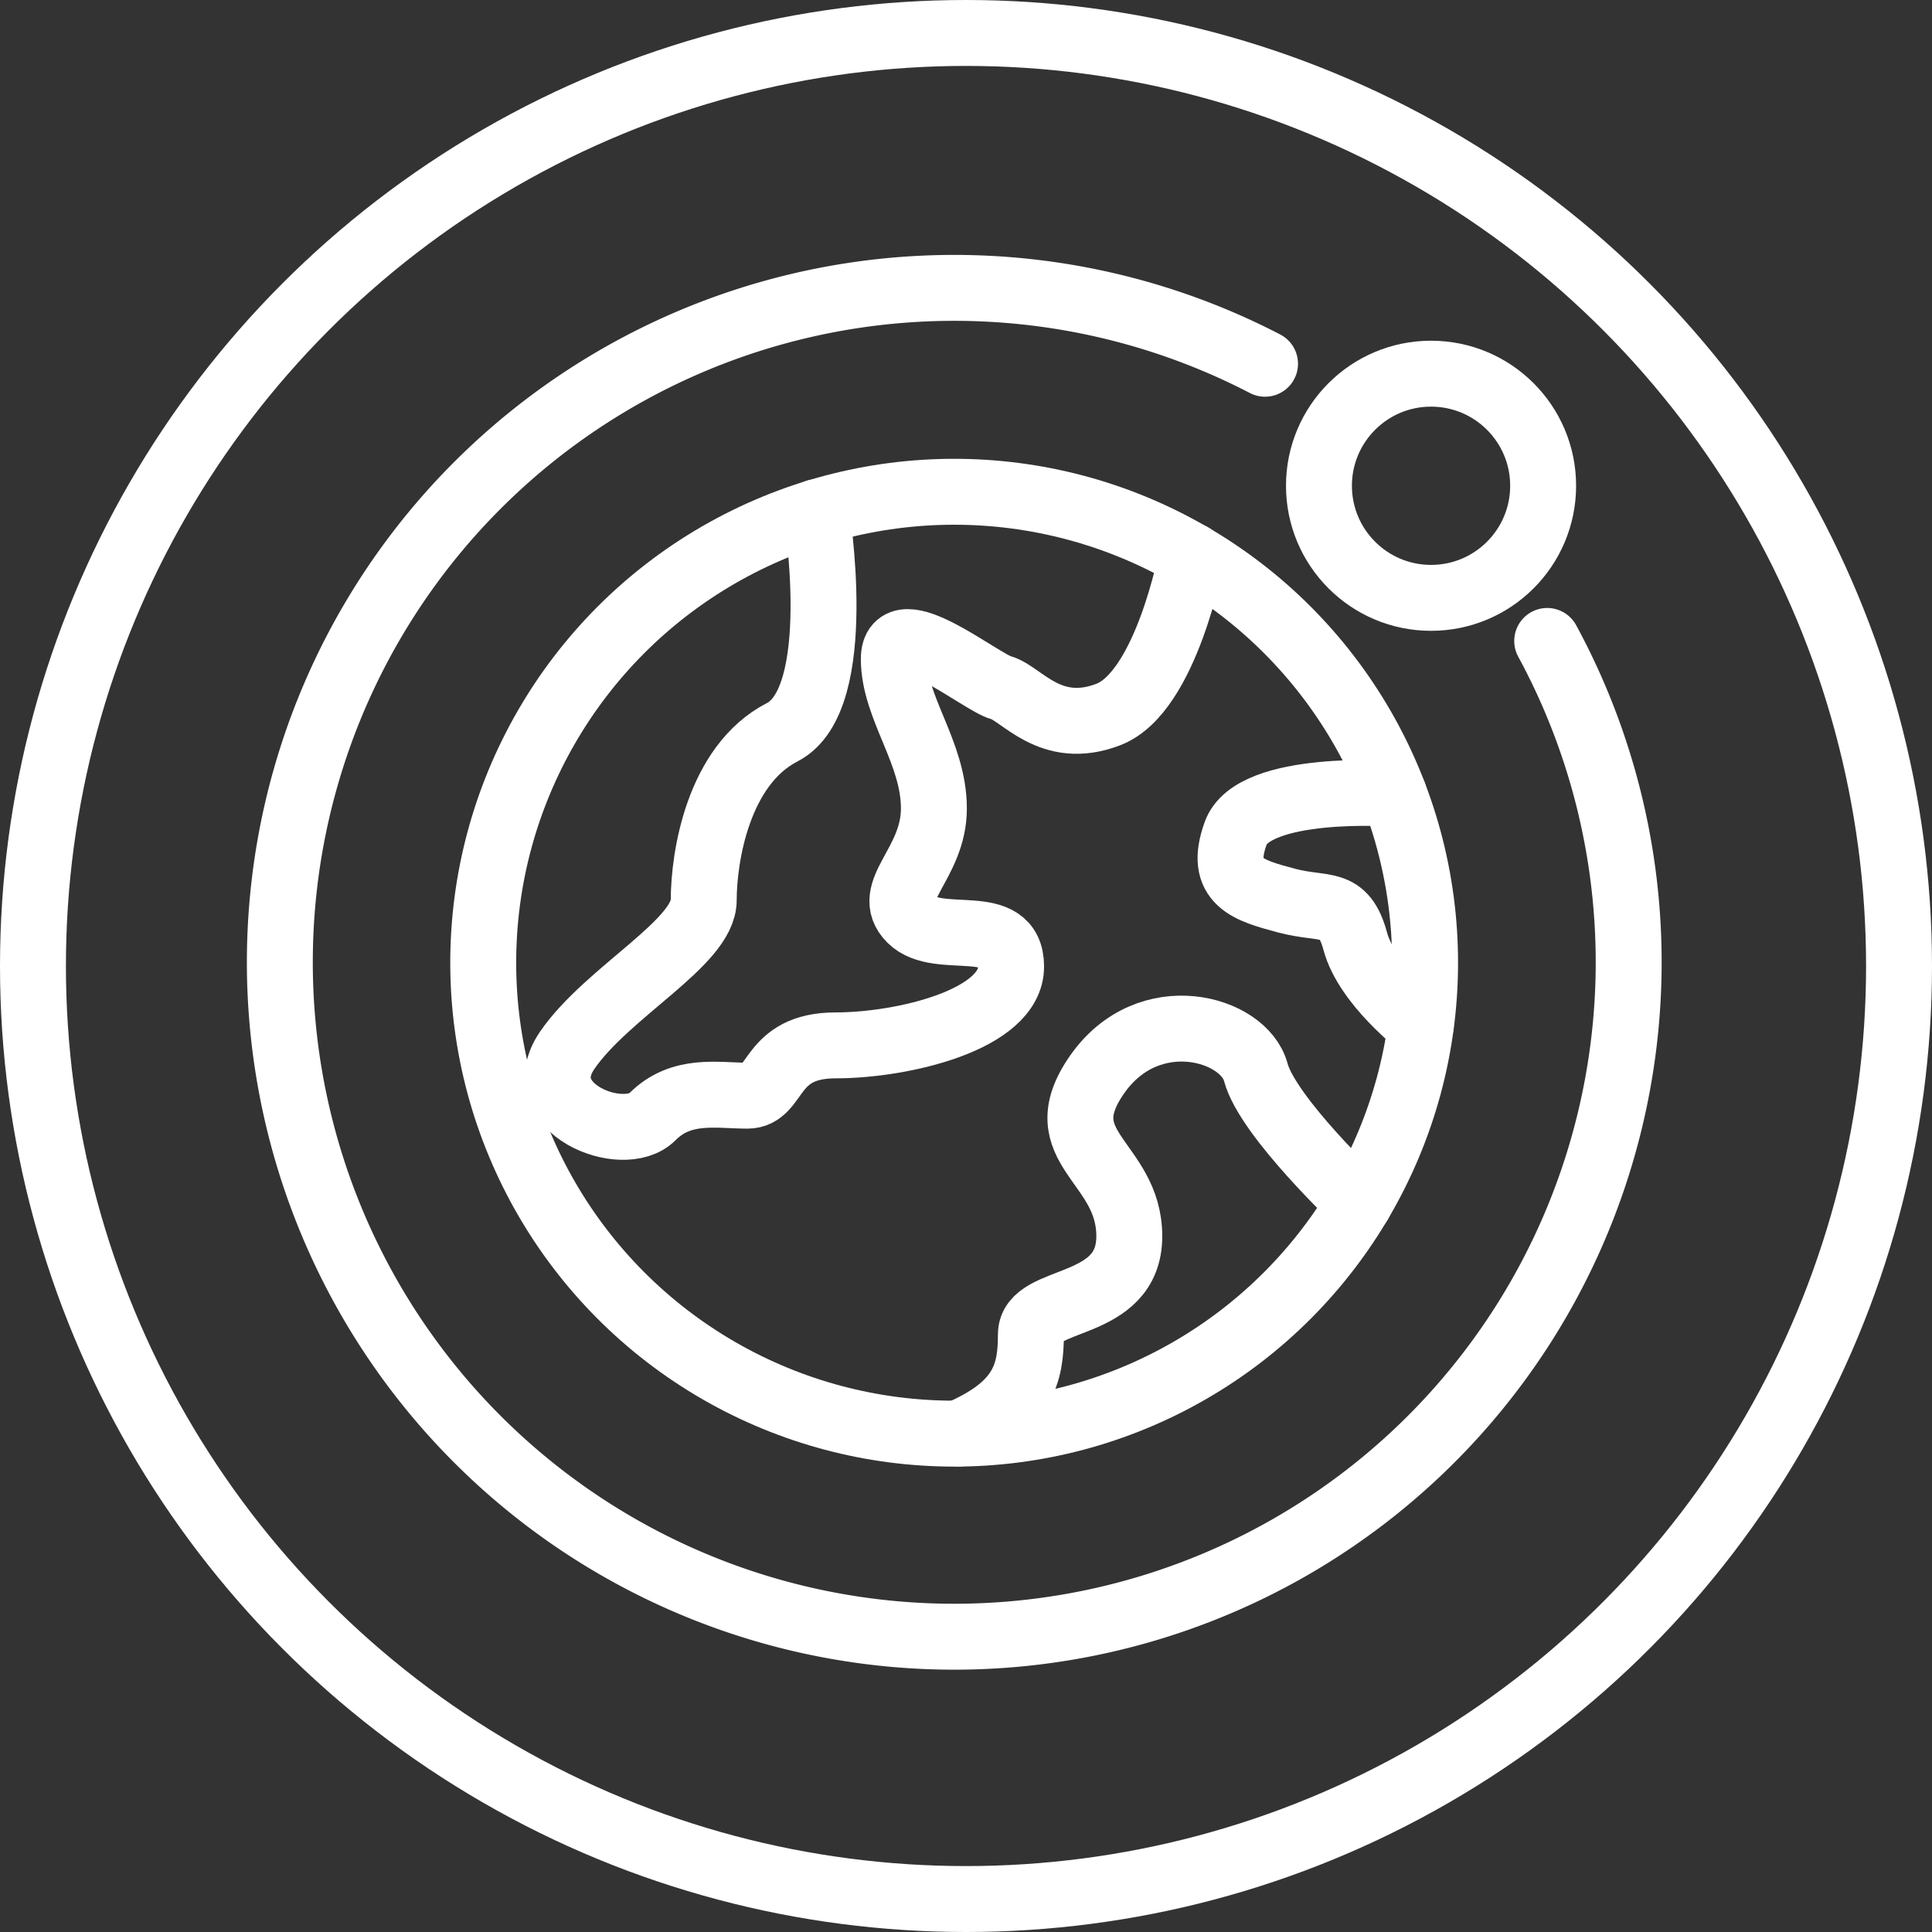 <svg xmlns="http://www.w3.org/2000/svg" width="87.92" height="87.92" viewBox="0 0 87.92 87.92">
  <rect x="0" y="0" width="87.92" height="87.92" fill="#333333" stroke="none"/>
  <g id="Group_95" data-name="Group 95" transform="translate(0 -3.152)">
    <circle id="Ellipse_29" data-name="Ellipse 29" cx="42.46" cy="42.46" r="42.46" transform="translate(1.5 4.652)" stroke-width="3" stroke="#fff" stroke-linecap="round" stroke-linejoin="round" stroke-miterlimit="10" fill="none"/>
    <g id="Group_85" data-name="Group 85" transform="translate(12.728 16.263)">
      <g id="Group_84" data-name="Group 84" transform="translate(0)">
        <g id="Group_83" data-name="Group 83" transform="translate(9.262 9.268)">
          <circle id="Ellipse_32" data-name="Ellipse 32" cx="21.431" cy="21.431" r="21.431" stroke-width="3" stroke="#fff" stroke-linecap="round" stroke-linejoin="round" stroke-miterlimit="10" fill="none"/>
          <path id="Path_917" data-name="Path 917" d="M73.232,48.308s-1.147,6.2-3.793,7.218-3.954-.969-4.884-1.22S59.676,50.775,59.676,53,61.5,57.252,61.5,59.8s-2.322,3.782-1.058,5.046,4.572-.273,4.572,2.15-4.934,3.587-7.986,3.587-2.64,2.289-4.015,2.289-3.007-.362-4.327.963-5.692-.4-3.86-3.046,6.2-4.884,6.2-6.817.64-6.132,3.575-7.641S56.151,46.32,56.151,46.32" transform="translate(-40.991 -45.39)" fill="none" stroke="#fff" stroke-linecap="round" stroke-linejoin="round" stroke-miterlimit="10" stroke-width="3"/>
          <path id="Path_918" data-name="Path 918" d="M95.364,96.45S91.2,92.529,90.658,90.5s-4.884-3.252-7.223.1S84.9,94.54,84.9,97.959s-4.478,2.684-4.478,4.472-.345,3.247-3.291,4.506" transform="translate(-55.499 -64.081)" fill="none" stroke="#fff" stroke-linecap="round" stroke-linejoin="round" stroke-miterlimit="10" stroke-width="3"/>
          <path id="Path_919" data-name="Path 919" d="M106.781,69.291s-6.377-.446-7.19,1.793.59,2.612,2.317,3.074,2.6-.089,3.124,1.855,2.98,3.821,2.98,3.821" transform="translate(-65.346 -55.552)" fill="none" stroke="#fff" stroke-linecap="round" stroke-linejoin="round" stroke-miterlimit="10" stroke-width="3"/>
        </g>
        <path id="Path_920" data-name="Path 920" d="M79.341,44.066A30.691,30.691,0,1,1,66.5,31.451" transform="translate(-21.66 -28.009)" fill="none" stroke="#fff" stroke-linecap="round" stroke-linejoin="round" stroke-miterlimit="10" stroke-width="3"/>
      </g>
      <circle id="Ellipse_33" data-name="Ellipse 33" cx="5.101" cy="5.101" r="5.101" transform="translate(47.294 3.894)" stroke-width="3" stroke="#fff" stroke-linecap="round" stroke-linejoin="round" stroke-miterlimit="10" fill="none"/>
    </g>
  </g>
</svg>
